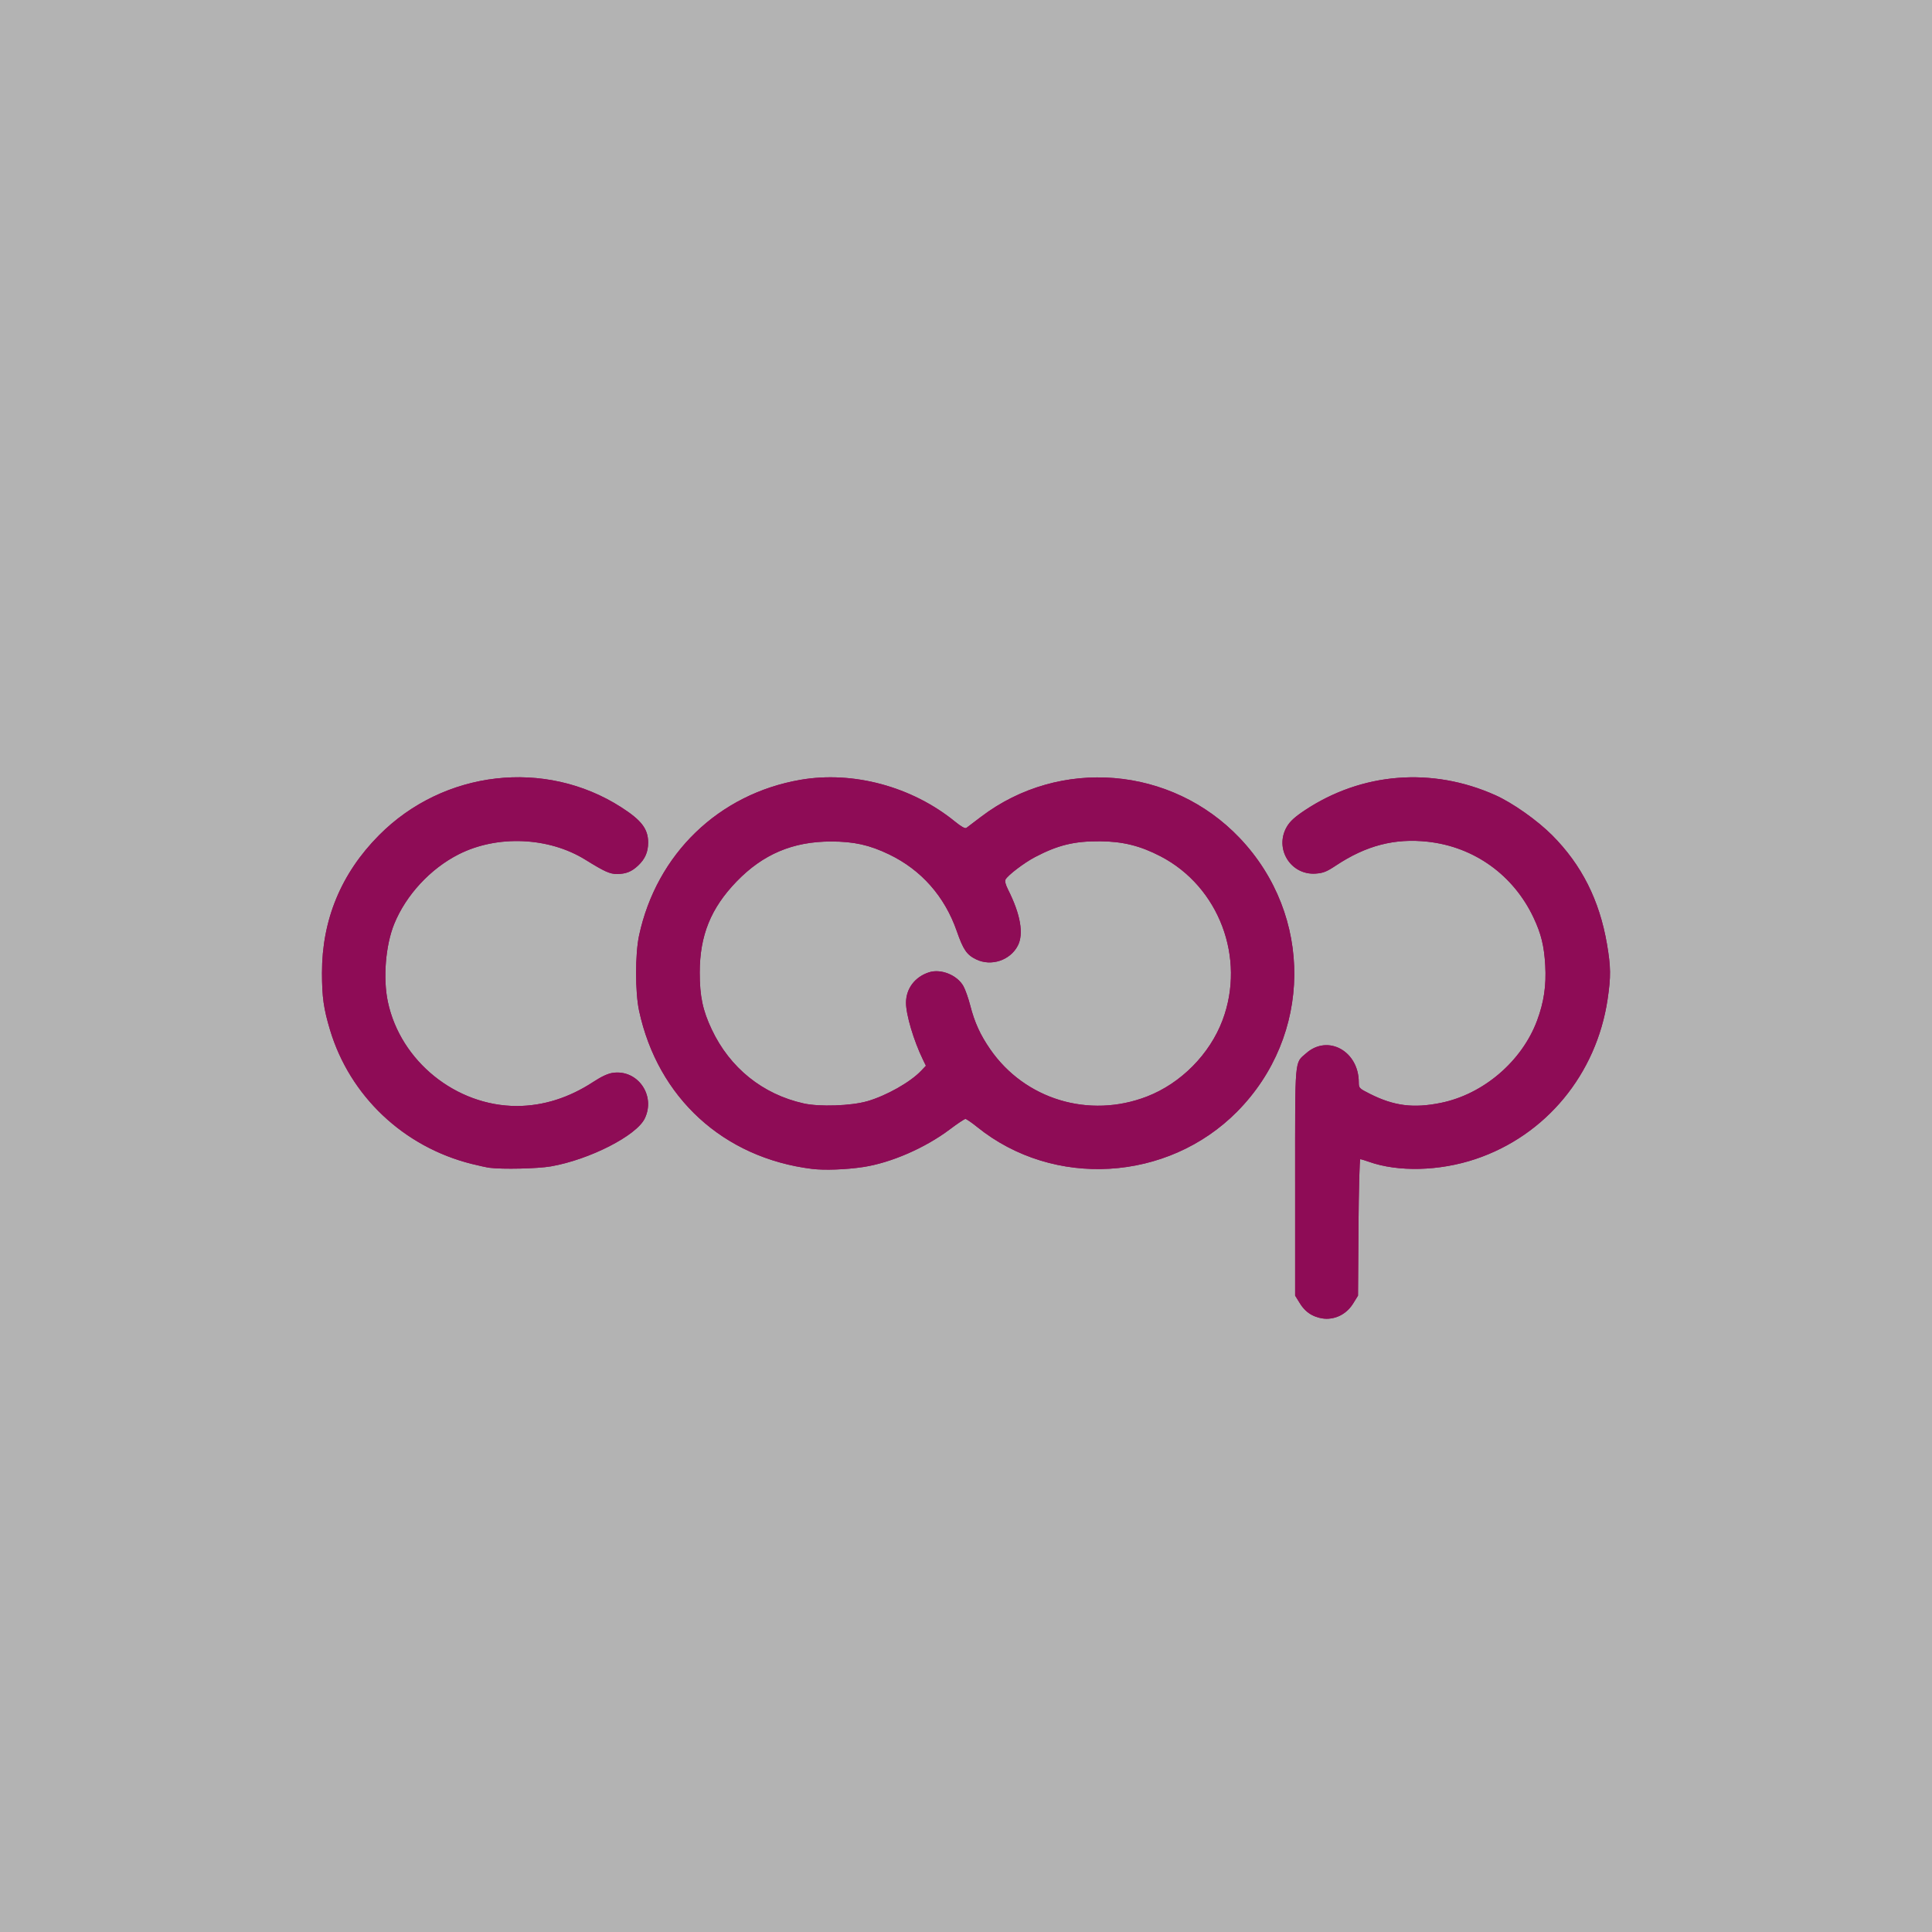 <?xml version="1.0" encoding="UTF-8" standalone="no"?>
<!-- Created with Inkscape (http://www.inkscape.org/) -->

<svg
   xmlns:dc="http://purl.org/dc/elements/1.1/"
   xmlns:cc="http://creativecommons.org/ns#"
   xmlns:rdf="http://www.w3.org/1999/02/22-rdf-syntax-ns#"
   xmlns:svg="http://www.w3.org/2000/svg"
   xmlns="http://www.w3.org/2000/svg"
   xmlns:sodipodi="http://sodipodi.sourceforge.net/DTD/sodipodi-0.dtd"
   xmlns:inkscape="http://www.inkscape.org/namespaces/inkscape"
   width="33.867mm"
   height="33.867mm"
   viewBox="0 0 120 120"
   id="svg4759"
   version="1.1"
   inkscape:version="0.91 r13725"
   sodipodi:docname="Meetup-CCWW-Odd.svg">
  <defs
     id="defs4761">
    <filter
       inkscape:collect="always"
       style="color-interpolation-filters:sRGB"
       id="filter4469"
       x="-0.026"
       width="1.051"
       y="-0.061"
       height="1.122">
      <feGaussianBlur
         inkscape:collect="always"
         stdDeviation="0.852"
         id="feGaussianBlur4471" />
    </filter>
  </defs>
  <sodipodi:namedview
     id="base"
     pagecolor="#ffffff"
     bordercolor="#666666"
     borderopacity="1.0"
     inkscape:pageopacity="0.0"
     inkscape:pageshadow="2"
     inkscape:zoom="2.8469816"
     inkscape:cx="98.548156"
     inkscape:cy="54.086592"
     inkscape:document-units="px"
     inkscape:current-layer="layer1"
     showgrid="false"
     fit-margin-top="0"
     fit-margin-left="0"
     fit-margin-right="0"
     fit-margin-bottom="0"
     inkscape:window-width="1366"
     inkscape:window-height="705"
     inkscape:window-x="0"
     inkscape:window-y="30"
     inkscape:window-maximized="1"
     showborder="false"
     showguides="true"
     inkscape:guide-bbox="true">
    <sodipodi:guide
       position="162.277,60.064"
       orientation="0,1"
       id="guide3339" />
  </sodipodi:namedview>
  <g
     inkscape:label="Layer 1"
     inkscape:groupmode="layer"
     id="layer1"
     transform="translate(-258.327,-976.158)">
    <g
       id="g3348"
       inkscape:export-xdpi="90"
       inkscape:export-ydpi="90">
      <rect
         ry="0"
         rx="0"
         style="opacity:1;fill:#b3b3b3;fill-opacity:1;stroke:none;stroke-width:6.791;stroke-linecap:round;stroke-linejoin:round;stroke-miterlimit:4;stroke-dasharray:none;stroke-dashoffset:0;stroke-opacity:1"
         id="rect5453"
         width="120"
         height="120"
         x="258.327"
         y="976.158" />
      <g
         transform="translate(0,5.093)"
         id="g3344">
        <path
           inkscape:connector-curvature="0"
           id="path3659"
           d="m 339.811,1052.741 c -0.29,-0.153 -0.544,-0.399 -0.741,-0.718 l -0.3,-0.485 0,-7.064 c 0,-7.868 -0.045,-7.346 0.694,-7.996 1.345,-1.181 3.256,-0.122 3.259,1.806 5e-4,0.362 0.022,0.385 0.694,0.723 1.496,0.753 2.703,0.906 4.411,0.558 2.637,-0.538 5.026,-2.581 5.968,-5.105 0.427,-1.145 0.58,-2.174 0.509,-3.434 -0.068,-1.209 -0.251,-1.956 -0.727,-2.966 -1.247,-2.644 -3.679,-4.392 -6.557,-4.713 -2.059,-0.23 -3.842,0.232 -5.72,1.48 -0.576,0.383 -0.786,0.466 -1.26,0.499 -1.557,0.106 -2.577,-1.561 -1.783,-2.916 0.192,-0.328 0.497,-0.607 1.102,-1.009 3.548,-2.361 7.914,-2.709 11.849,-0.945 1.072,0.48 2.601,1.56 3.526,2.488 1.833,1.84 2.938,4.034 3.404,6.758 0.242,1.417 0.249,2.017 0.04,3.426 -0.693,4.663 -3.834,8.464 -8.207,9.929 -2.243,0.751 -4.803,0.815 -6.633,0.164 -0.241,-0.086 -0.475,-0.156 -0.521,-0.156 -0.046,0 -0.097,1.907 -0.113,4.237 l -0.029,4.237 -0.3,0.485 c -0.372,0.601 -0.98,0.951 -1.651,0.951 -0.298,0 -0.63,-0.085 -0.91,-0.233 z m -31.057,-9.075 c -5.494,-0.687 -9.572,-4.42 -10.733,-9.824 -0.247,-1.149 -0.247,-3.522 -8.7e-4,-4.668 1.089,-5.07 4.948,-8.795 10.022,-9.673 3.278,-0.567 6.931,0.42 9.6,2.593 0.393,0.32 0.631,0.452 0.71,0.393 0.065,-0.049 0.478,-0.362 0.918,-0.696 4.884,-3.706 11.818,-3.133 16.058,1.327 4.583,4.82 4.511,12.273 -0.164,16.994 -4.314,4.357 -11.402,4.777 -16.138,0.957 -0.344,-0.278 -0.675,-0.505 -0.735,-0.505 -0.06,0 -0.499,0.293 -0.975,0.652 -1.531,1.152 -3.65,2.073 -5.371,2.335 -1.065,0.162 -2.424,0.211 -3.192,0.115 z m 3.425,-4.197 c 1.203,-0.347 2.692,-1.188 3.364,-1.898 l 0.294,-0.311 -0.183,-0.376 c -0.577,-1.187 -1.057,-2.802 -1.053,-3.545 0.004,-0.875 0.557,-1.603 1.431,-1.883 0.739,-0.237 1.753,0.174 2.136,0.864 0.117,0.212 0.306,0.745 0.419,1.186 0.272,1.063 0.623,1.833 1.243,2.73 2.158,3.121 6.146,4.324 9.736,2.936 2.107,-0.815 3.903,-2.628 4.697,-4.745 1.45,-3.863 -0.221,-8.286 -3.844,-10.171 -1.261,-0.656 -2.347,-0.927 -3.759,-0.938 -1.605,-0.013 -2.624,0.235 -4.054,0.986 -0.666,0.35 -1.671,1.114 -1.823,1.386 -0.056,0.1 -0.002,0.317 0.156,0.63 0.774,1.537 0.985,2.748 0.606,3.481 -0.474,0.915 -1.654,1.305 -2.585,0.854 -0.586,-0.284 -0.803,-0.6 -1.206,-1.757 -0.751,-2.157 -2.203,-3.802 -4.205,-4.765 -1.222,-0.588 -2.181,-0.801 -3.603,-0.801 -2.367,0 -4.228,0.787 -5.866,2.482 -1.603,1.657 -2.291,3.357 -2.291,5.66 0,1.473 0.183,2.341 0.745,3.532 1.128,2.39 3.163,4.027 5.71,4.595 0.983,0.219 2.946,0.152 3.936,-0.134 z m -23.454,4.128 c -0.165,-0.022 -0.661,-0.13 -1.101,-0.24 -4.229,-1.058 -7.564,-4.212 -8.798,-8.319 -0.396,-1.318 -0.498,-2.035 -0.5,-3.533 -0.006,-3.303 1.189,-6.191 3.543,-8.562 4.011,-4.041 10.318,-4.77 15.042,-1.739 1.264,0.811 1.673,1.348 1.673,2.194 0,0.583 -0.188,1.018 -0.614,1.421 -0.411,0.389 -0.767,0.531 -1.323,0.531 -0.444,0 -0.76,-0.143 -1.964,-0.888 -2.275,-1.409 -5.466,-1.546 -7.859,-0.337 -1.757,0.887 -3.281,2.532 -4.012,4.33 -0.537,1.32 -0.704,3.372 -0.394,4.835 0.782,3.692 4.239,6.478 8.03,6.472 1.629,-0.01 3.217,-0.507 4.738,-1.504 0.51,-0.334 0.904,-0.515 1.214,-0.558 1.541,-0.211 2.666,1.407 1.973,2.837 -0.517,1.069 -3.434,2.556 -5.832,2.974 -0.817,0.142 -3.01,0.192 -3.815,0.086 z"
           style="fill:#8e0c56;filter:url(#filter4469)" />
        <path
           style="fill:#8e0c56"
           d="m 339.811,1052.741 c -0.29,-0.153 -0.544,-0.399 -0.741,-0.718 l -0.3,-0.485 0,-7.064 c 0,-7.868 -0.045,-7.346 0.694,-7.996 1.345,-1.181 3.256,-0.122 3.259,1.806 5e-4,0.362 0.022,0.385 0.694,0.723 1.496,0.753 2.703,0.906 4.411,0.558 2.637,-0.538 5.026,-2.581 5.968,-5.105 0.427,-1.145 0.58,-2.174 0.509,-3.434 -0.068,-1.209 -0.251,-1.956 -0.727,-2.966 -1.247,-2.644 -3.679,-4.392 -6.557,-4.713 -2.059,-0.23 -3.842,0.232 -5.72,1.48 -0.576,0.383 -0.786,0.466 -1.26,0.499 -1.557,0.106 -2.577,-1.561 -1.783,-2.916 0.192,-0.328 0.497,-0.607 1.102,-1.009 3.548,-2.361 7.914,-2.709 11.849,-0.945 1.072,0.48 2.601,1.56 3.526,2.488 1.833,1.84 2.938,4.034 3.404,6.758 0.242,1.417 0.249,2.017 0.04,3.426 -0.693,4.663 -3.834,8.464 -8.207,9.929 -2.243,0.751 -4.803,0.815 -6.633,0.164 -0.241,-0.086 -0.475,-0.156 -0.521,-0.156 -0.046,0 -0.097,1.907 -0.113,4.237 l -0.029,4.237 -0.3,0.485 c -0.372,0.601 -0.98,0.951 -1.651,0.951 -0.298,0 -0.63,-0.085 -0.91,-0.233 z m -31.057,-9.075 c -5.494,-0.687 -9.572,-4.42 -10.733,-9.824 -0.247,-1.149 -0.247,-3.522 -8.7e-4,-4.668 1.089,-5.07 4.948,-8.795 10.022,-9.673 3.278,-0.567 6.931,0.42 9.6,2.593 0.393,0.32 0.631,0.452 0.71,0.393 0.065,-0.049 0.478,-0.362 0.918,-0.696 4.884,-3.706 11.818,-3.133 16.058,1.327 4.583,4.82 4.511,12.273 -0.164,16.994 -4.314,4.357 -11.402,4.777 -16.138,0.957 -0.344,-0.278 -0.675,-0.505 -0.735,-0.505 -0.06,0 -0.499,0.293 -0.975,0.652 -1.531,1.152 -3.65,2.073 -5.371,2.335 -1.065,0.162 -2.424,0.211 -3.192,0.115 z m 3.425,-4.197 c 1.203,-0.347 2.692,-1.188 3.364,-1.898 l 0.294,-0.311 -0.183,-0.376 c -0.577,-1.187 -1.057,-2.802 -1.053,-3.545 0.004,-0.875 0.557,-1.603 1.431,-1.883 0.739,-0.237 1.753,0.174 2.136,0.864 0.117,0.212 0.306,0.745 0.419,1.186 0.272,1.063 0.623,1.833 1.243,2.73 2.158,3.121 6.146,4.324 9.736,2.936 2.107,-0.815 3.903,-2.628 4.697,-4.745 1.45,-3.863 -0.221,-8.286 -3.844,-10.171 -1.261,-0.656 -2.347,-0.927 -3.759,-0.938 -1.605,-0.013 -2.624,0.235 -4.054,0.986 -0.666,0.35 -1.671,1.114 -1.823,1.386 -0.056,0.1 -0.002,0.317 0.156,0.63 0.774,1.537 0.985,2.748 0.606,3.481 -0.474,0.915 -1.654,1.305 -2.585,0.854 -0.586,-0.284 -0.803,-0.6 -1.206,-1.757 -0.751,-2.157 -2.203,-3.802 -4.205,-4.765 -1.222,-0.588 -2.181,-0.801 -3.603,-0.801 -2.367,0 -4.228,0.787 -5.866,2.482 -1.603,1.657 -2.291,3.357 -2.291,5.66 0,1.473 0.183,2.341 0.745,3.532 1.128,2.39 3.163,4.027 5.71,4.595 0.983,0.219 2.946,0.152 3.936,-0.134 z m -23.454,4.128 c -0.165,-0.022 -0.661,-0.13 -1.101,-0.24 -4.229,-1.058 -7.564,-4.212 -8.798,-8.319 -0.396,-1.318 -0.498,-2.035 -0.5,-3.533 -0.006,-3.303 1.189,-6.191 3.543,-8.562 4.011,-4.041 10.318,-4.77 15.042,-1.739 1.264,0.811 1.673,1.348 1.673,2.194 0,0.583 -0.188,1.018 -0.614,1.421 -0.411,0.389 -0.767,0.531 -1.323,0.531 -0.444,0 -0.76,-0.143 -1.964,-0.888 -2.275,-1.409 -5.466,-1.546 -7.859,-0.337 -1.757,0.887 -3.281,2.532 -4.012,4.33 -0.537,1.32 -0.704,3.372 -0.394,4.835 0.782,3.692 4.239,6.478 8.03,6.472 1.629,-0.01 3.217,-0.507 4.738,-1.504 0.51,-0.334 0.904,-0.515 1.214,-0.558 1.541,-0.211 2.666,1.407 1.973,2.837 -0.517,1.069 -3.434,2.556 -5.832,2.974 -0.817,0.142 -3.01,0.192 -3.815,0.086 z"
           id="path3657"
           inkscape:connector-curvature="0" />
      </g>
    </g>
  </g>
</svg>
